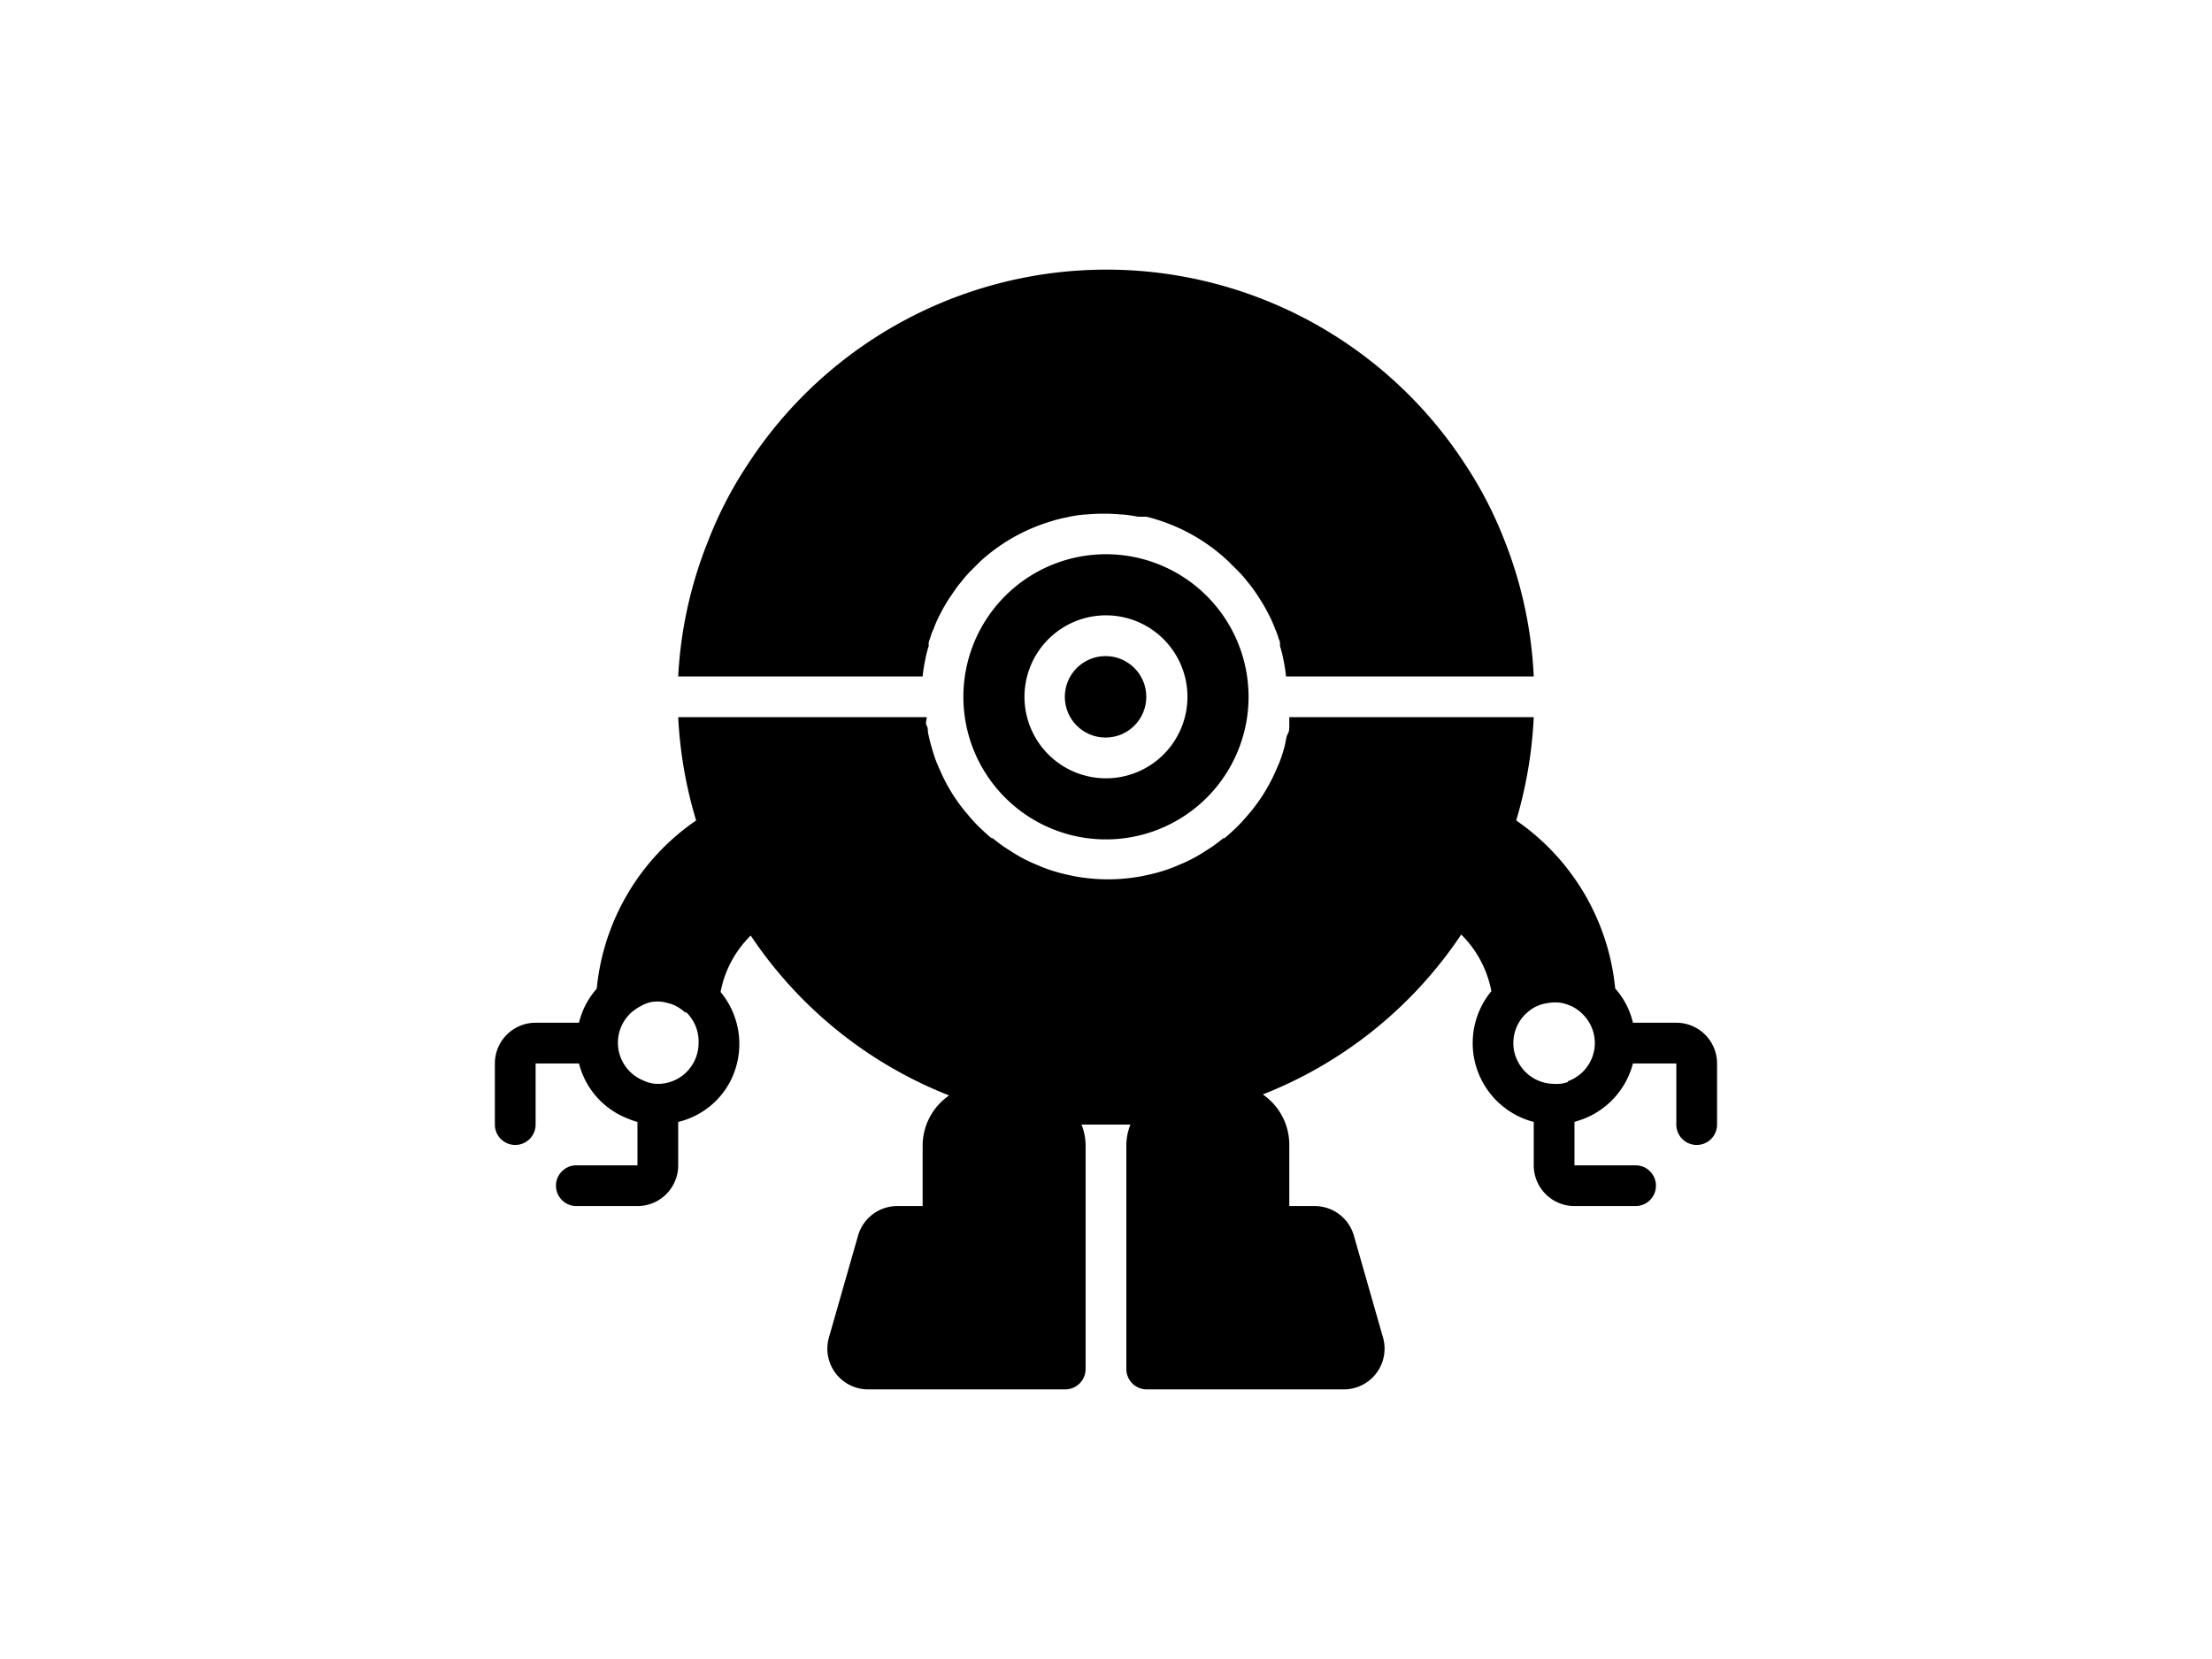 <?xml version="1.0" encoding="UTF-8"?>
<svg width="59.856mm" height="44.892mm" fill="#000000" version="1.1" viewBox="0 0 135.74 101.8" xmlns="http://www.w3.org/2000/svg" xmlns:cc="http://creativecommons.org/ns#" xmlns:dc="http://purl.org/dc/elements/1.1/" xmlns:rdf="http://www.w3.org/1999/02/22-rdf-syntax-ns#">
 <title>Robots - Solid - 002 - Wall E</title>
 <g transform="translate(16.624 16.886)" display="none">
  <g transform="matrix(.726 0 0 .726 13.145 9.503)" display="inline" fill="#ccc">
   <rect x="-40.98" y="-36.327" width="186.86" height="140.14" fill="#ccc"/>
  </g>
 </g>
 <g transform="translate(15.42 17.157)">
  <g transform="matrix(1.25 0 0 1.25 14.948 -6.899)" fill="#000" stroke-width=".8">
   <g fill="#000" stroke-width=".8">
    <path d="m58 42h-2.13a3.83 3.83 0 0 0-0.87-1.68 11.36 11.36 0 0 0-4.86-8.25 21.21 21.21 0 0 0 0.86-5.07h-12v0.42c0 0.14 0 0.28-0.08 0.41s-0.1 0.45-0.17 0.67a6.48 6.48 0 0 1-0.26 0.78l-0.18 0.41a8.41 8.41 0 0 1-1 1.69c-0.15 0.2-0.31 0.39-0.47 0.57s-0.25 0.28-0.38 0.41l-0.18 0.17c-0.15 0.14-0.3 0.28-0.46 0.41h-0.06c-0.19 0.16-0.38 0.3-0.58 0.44l-0.42 0.27a7.62 7.62 0 0 1-0.89 0.48l-0.54 0.23a8.45 8.45 0 0 1-0.85 0.28l-0.28 0.07-0.41 0.09a9 9 0 0 1-3.38 0l-0.41-0.09-0.28-0.07a8.45 8.45 0 0 1-0.85-0.28l-0.54-0.23a7.62 7.62 0 0 1-0.89-0.48l-0.42-0.27c-0.2-0.14-0.39-0.28-0.58-0.44h-0.06c-0.16-0.13-0.31-0.27-0.46-0.41l-0.18-0.17c-0.13-0.13-0.26-0.27-0.38-0.41s-0.32-0.37-0.47-0.57a8.41 8.41 0 0 1-1-1.69l-0.18-0.41a6.48 6.48 0 0 1-0.26-0.78c-0.07-0.22-0.12-0.44-0.17-0.67s0-0.27-0.08-0.41 0-0.28 0-0.42h-12.2a21.12 21.12 0 0 0 0.88 5.07 11.34 11.34 0 0 0-4.88 8.26 3.86 3.86 0 0 0-0.87 1.67h-2.13a2 2 0 0 0-2 2v3a1 1 0 0 0 2 0v-3h2.13a3.93 3.93 0 0 0 2.41 2.71 3.58 3.58 0 0 0 0.46 0.16v2.13h-3a1 1 0 0 0 0 2h3a2 2 0 0 0 2-2v-2.13a3.91 3.91 0 0 0 2.56-2 4 4 0 0 0-0.48-4.38 5.26 5.26 0 0 1 1.48-2.77 20.91 20.91 0 0 0 9.74 7.85 3 3 0 0 0-1.3 2.43v3h-1.25a2 2 0 0 0-1.92 1.45l-1.43 5a2 2 0 0 0 1.93 2.55h9.67a1 1 0 0 0 1-1v-11a2.79 2.79 0 0 0-0.2-1h1.2 1.2a2.79 2.79 0 0 0-0.2 1v11a1 1 0 0 0 1 1h9.67a2 2 0 0 0 1.93-2.55l-1.43-5a2 2 0 0 0-1.92-1.45h-1.25v-3a3 3 0 0 0-1.3-2.48 20.91 20.91 0 0 0 9.74-7.85 5.29 5.29 0 0 1 1.48 2.78 4 4 0 0 0 2.08 6.42v2.13a2 2 0 0 0 2 2h3a1 1 0 0 0 0-2h-3v-2.13l0.42-0.14a4 4 0 0 0 2.45-2.73h2.13v3a1 1 0 0 0 2 0v-3a2 2 0 0 0-2-2zm-48.22 1.91a2 2 0 0 1-1.69 1.09h-0.16a1.63 1.63 0 0 1-0.63-0.16 2 2 0 0 1-0.58-3.36 2.5 2.5 0 0 1 0.43-0.29 1.81 1.81 0 0 1 0.46-0.19 1.71 1.71 0 0 1 0.75 0l0.27 0.07a1.93 1.93 0 0 1 0.7 0.42h0.07a2 2 0 0 1 0.6 1.51 2 2 0 0 1-0.22 0.91zm42.9 1a1.65 1.65 0 0 1-0.68 0.09 2 2 0 0 1-1.78-1.1 1.9 1.9 0 0 1-0.22-0.9 2 2 0 0 1 0.6-1.43l0.07-0.06a1.8 1.8 0 0 1 1-0.47 1.94 1.94 0 0 1 0.76 0 2.69 2.69 0 0 1 0.45 0.16 1.91 1.91 0 0 1 0.45 0.31 2 2 0 0 1 0.67 1.49 2 2 0 0 1-1.32 1.87z"/>
    <path d="m21 25a7.57 7.57 0 0 1 0.13-0.83 5.07 5.07 0 0 1 0.17-0.67 0.85 0.85 0 0 1 0-0.17 0.64 0.64 0 0 1 0.06-0.18 2.83 2.83 0 0 1 0.19-0.51 0.78 0.78 0 0 1 0.05-0.14 6.13 6.13 0 0 1 0.27-0.58 7.76 7.76 0 0 1 0.46-0.79l0.35-0.51 0.09-0.12 0.08-0.09c0.14-0.18 0.28-0.35 0.44-0.52l0.55-0.55a9 9 0 0 1 3.38-1.93l0.29-0.09 0.28-0.07 0.41-0.09a6.49 6.49 0 0 1 0.77-0.11h0.06a9.27 9.27 0 0 1 1.72 0h0.06a6.49 6.49 0 0 1 0.77 0.11h0.41l0.28 0.07 0.29 0.09a9 9 0 0 1 3.44 2.02l0.61 0.61c0.09 0.1 0.19 0.21 0.28 0.33l0.22 0.27 0.05 0.07c0.12 0.16 0.24 0.33 0.35 0.51a7.76 7.76 0 0 1 0.46 0.79 6.13 6.13 0 0 1 0.27 0.58 0.78 0.78 0 0 1 0.05 0.14 2.83 2.83 0 0 1 0.19 0.51 0.64 0.64 0 0 1 0.06 0.18 0.85 0.85 0 0 1 0 0.17 5.07 5.07 0 0 1 0.17 0.67 7.57 7.57 0 0 1 0.13 0.83h12.16a20.7 20.7 0 0 0-1.44-6.69 19.58 19.58 0 0 0-1.93-3.73 21 21 0 0 0-35.21 0 19.42 19.42 0 0 0-1.94 3.74 20.7 20.7 0 0 0-1.48 6.68z"/>
    <path d="m30 19a7 7 0 1 0 7 7 7 7 0 0 0-7-7zm0 11a4 4 0 1 1 4-4 4 4 0 0 1-4 4z"/>
    <circle cx="29.98" cy="26" r="2"/>
   </g>
  </g>
 </g>
</svg>
